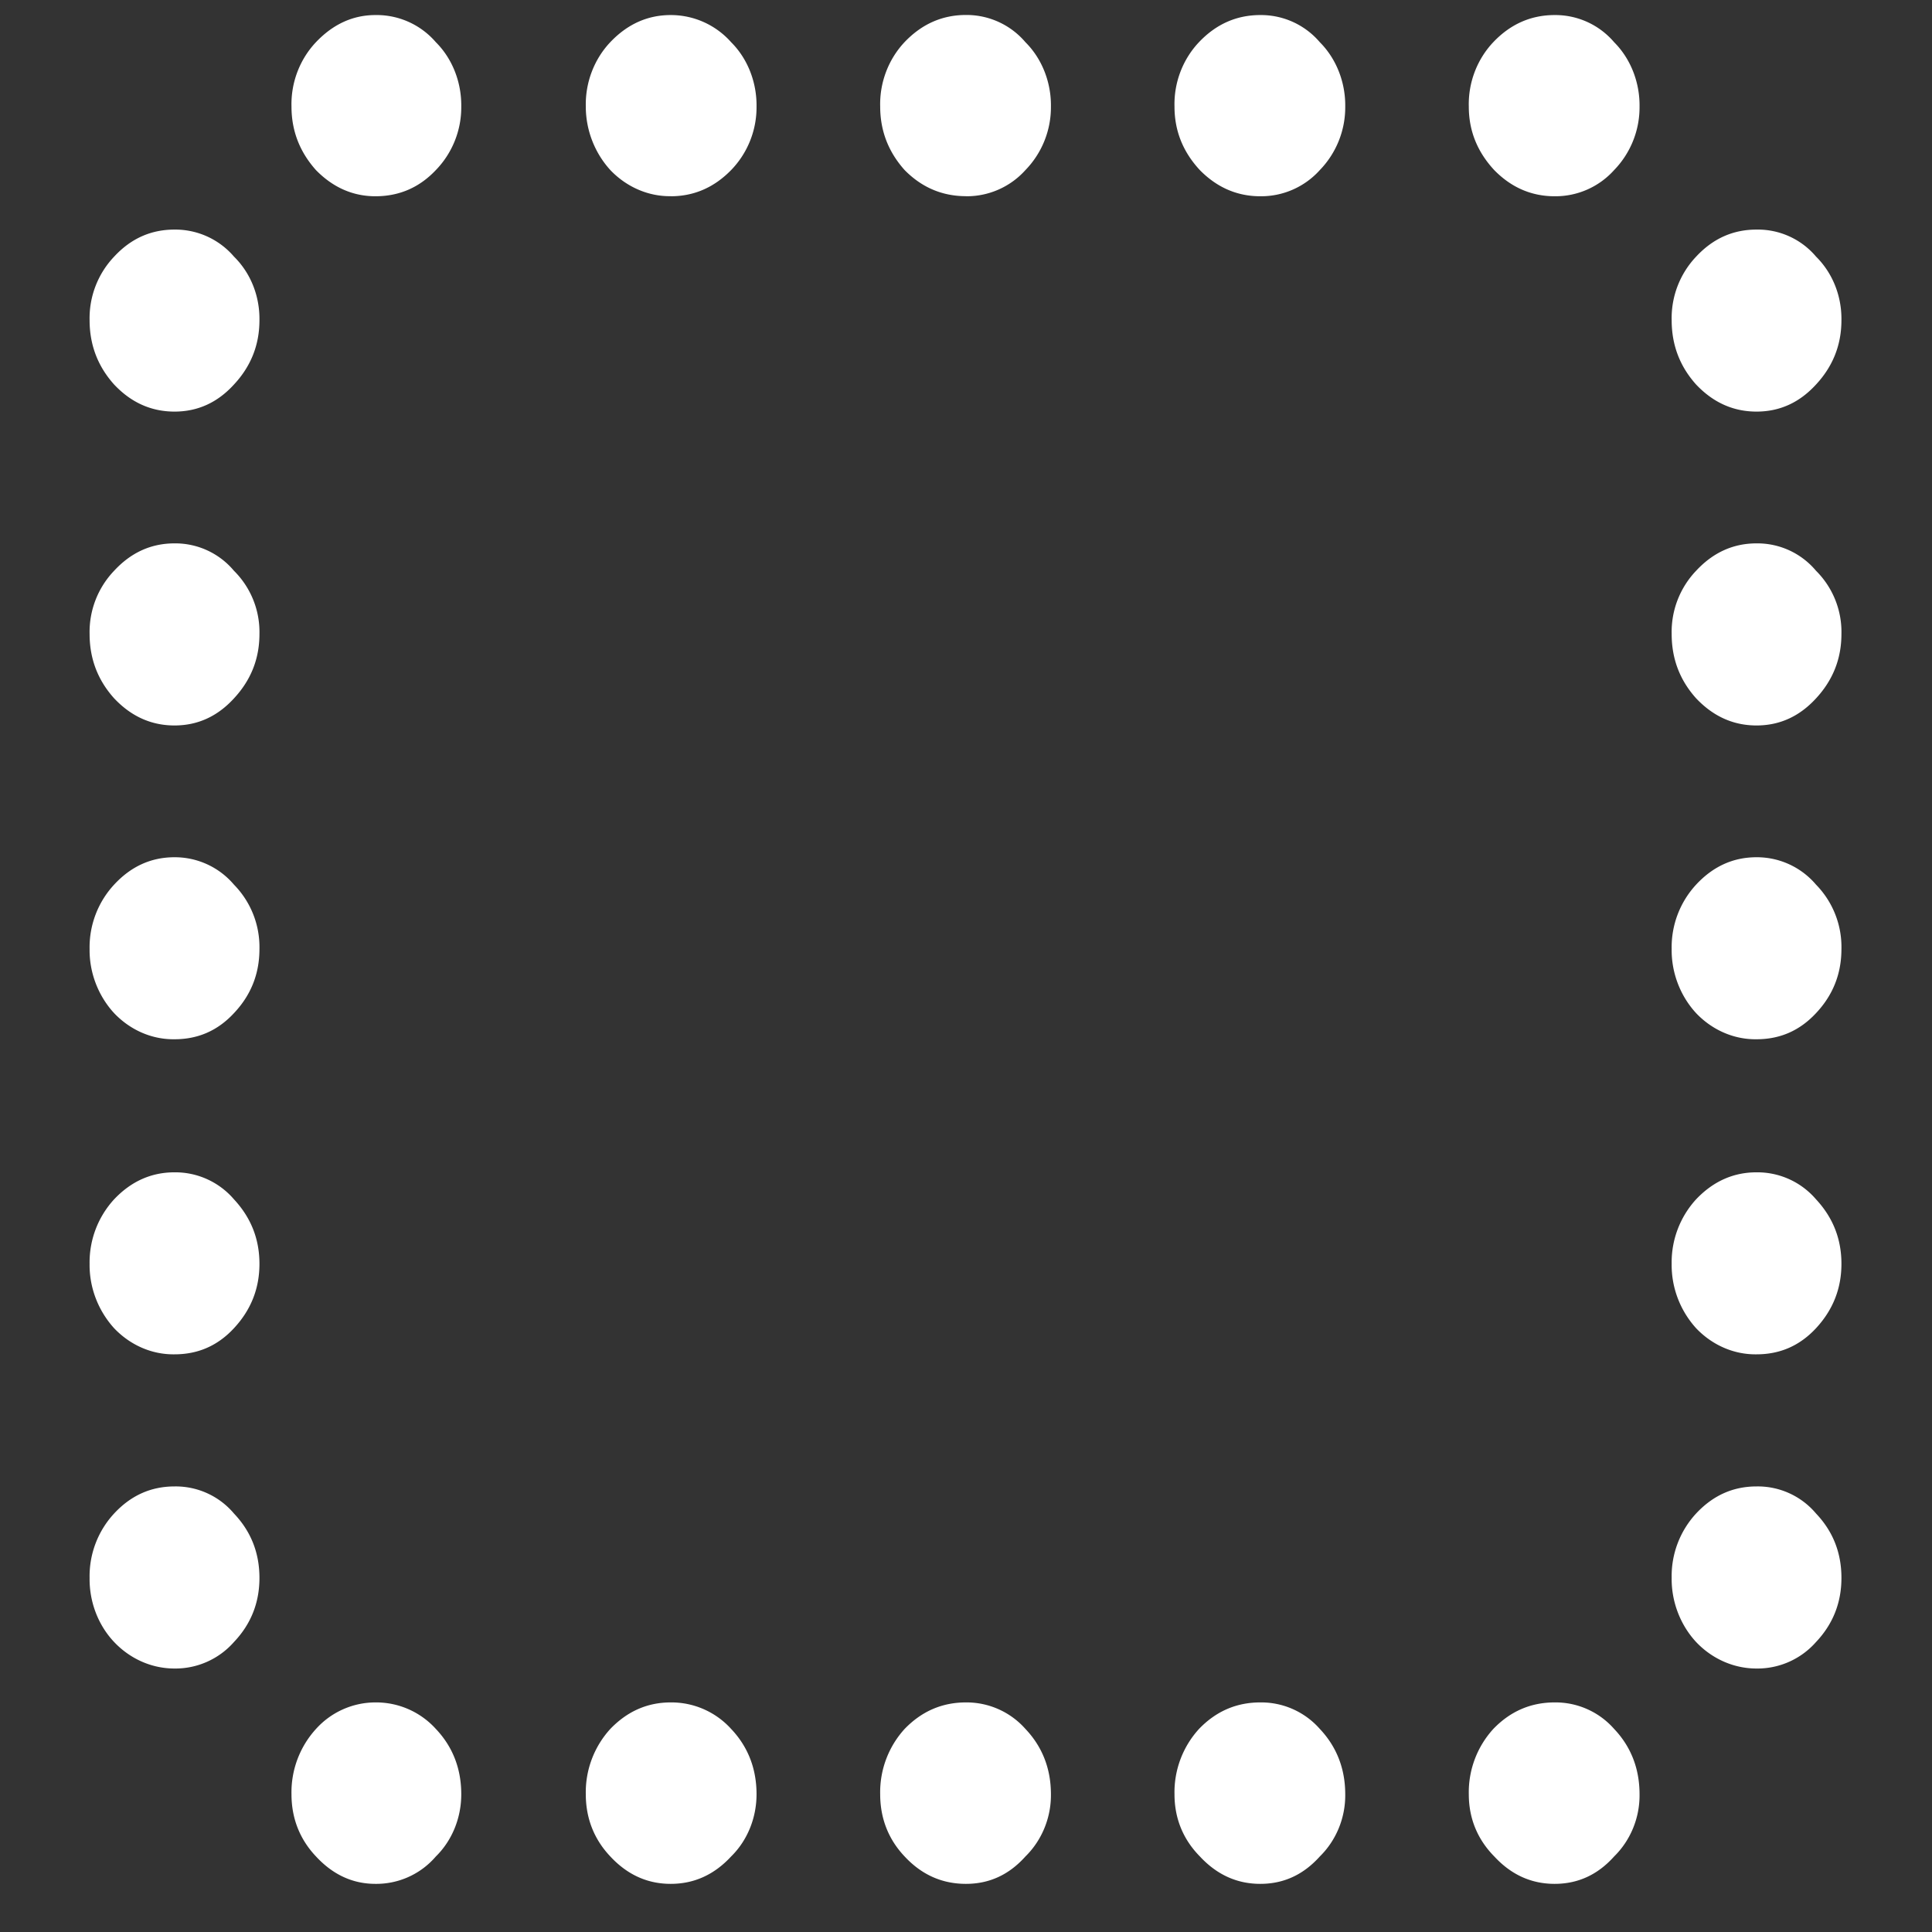 <svg xmlns="http://www.w3.org/2000/svg" width="24" height="24"><rect width="100%" height="100%" fill="#333333" stroke="none"/><path style="stroke:none;fill-rule:nonzero;fill:#fff;fill-opacity:1" d="M4.664 2.438c.297 0 .547-.11.75-.325a1.12 1.12 0 0 0 .316-.789c.004-.3-.109-.594-.316-.8a.97.97 0 0 0-.75-.337c-.281 0-.527.114-.738.336-.2.211-.313.5-.305.801 0 .301.102.563.305.79.21.214.457.324.738.324Zm3.668 0c.29 0 .54-.11.75-.325a1.12 1.12 0 0 0 .316-.789c.004-.3-.109-.594-.316-.8a1.001 1.001 0 0 0-.75-.337c-.289 0-.539.114-.75.336-.2.211-.312.5-.305.801 0 .297.114.582.309.793.2.207.469.324.746.32Zm3.668 0a.98.98 0 0 0 .738-.325 1.12 1.12 0 0 0 .317-.789c.004-.3-.11-.594-.317-.8A.96.96 0 0 0 12 .186c-.297 0-.55.114-.762.336-.199.211-.312.5-.304.801 0 .301.101.563.304.79.211.214.465.324.762.324Zm3.656 0a.98.98 0 0 0 .739-.325 1.12 1.12 0 0 0 .316-.789c.004-.3-.11-.594-.316-.8a.96.96 0 0 0-.739-.337c-.297 0-.55.114-.761.336-.2.211-.313.5-.305.801 0 .301.105.563.316.79.211.214.461.324.75.324Zm3.656 0a.98.98 0 0 0 .739-.325 1.12 1.12 0 0 0 .316-.789c.004-.3-.11-.594-.316-.8a.96.96 0 0 0-.738-.337c-.297 0-.551.114-.762.336-.2.211-.313.5-.305.801 0 .301.106.563.317.79.21.214.46.324.75.324Zm2.508 2.675c.29 0 .535-.113.739-.336.21-.226.316-.492.316-.8.004-.301-.11-.586-.316-.79a.946.946 0 0 0-.739-.335c-.289 0-.539.109-.75.336a1.11 1.11 0 0 0-.304.789c0 .308.101.574.304.8.211.223.461.336.75.336Zm0 3.899c.29 0 .535-.114.739-.336.21-.227.316-.492.316-.801a1.072 1.072 0 0 0-.316-.785.95.95 0 0 0-.739-.34c-.289 0-.539.113-.75.34a1.1 1.1 0 0 0-.304.785c0 .309.101.574.304.8.211.223.461.337.75.337Zm0 3.898c.29 0 .535-.105.739-.324.21-.223.316-.488.316-.797a1.108 1.108 0 0 0-.316-.8.963.963 0 0 0-.739-.34c-.289 0-.539.113-.75.34a1.145 1.145 0 0 0-.304.8c-.004.297.109.586.304.797.2.21.47.328.75.324Zm0 3.914c.29 0 .535-.105.739-.324.21-.227.316-.492.316-.8 0-.31-.105-.575-.316-.802a.96.96 0 0 0-.739-.335c-.289 0-.539.113-.75.335a1.158 1.158 0 0 0-.304.801c-.004.301.109.586.304.801.2.21.47.328.75.324Zm0 3.903a.97.97 0 0 0 .739-.329c.21-.222.316-.488.316-.796 0-.313-.105-.579-.316-.801a.946.946 0 0 0-.739-.336c-.289 0-.539.11-.75.336a1.145 1.145 0 0 0-.304.8c-.004.297.109.587.304.797.2.211.47.329.75.329Zm-2.508 2.675c.29 0 .536-.113.739-.34.203-.199.32-.48.316-.773 0-.316-.105-.59-.316-.812a.97.97 0 0 0-.738-.329c-.297 0-.551.11-.762.329a1.167 1.167 0 0 0-.305.812c0 .297.106.559.317.773.21.227.46.34.75.34Zm-3.656 0c.29 0 .535-.113.739-.34.203-.199.32-.48.316-.773 0-.316-.106-.59-.316-.812a.97.97 0 0 0-.739-.329c-.297 0-.55.11-.761.329a1.167 1.167 0 0 0-.305.812c0 .297.105.559.316.773.211.227.461.34.75.34Zm-3.656 0c.29 0 .535-.113.738-.34.203-.199.32-.48.317-.773 0-.316-.106-.59-.317-.812a.977.977 0 0 0-.738-.329c-.297 0-.55.11-.762.329a1.167 1.167 0 0 0-.304.812c0 .297.101.559.304.773.211.227.465.34.762.34Zm-3.668 0c.29 0 .54-.113.75-.34.203-.199.316-.48.316-.773 0-.316-.105-.59-.316-.812a1.001 1.001 0 0 0-.75-.329c-.289 0-.539.11-.75.329a1.167 1.167 0 0 0-.305.812c0 .297.102.559.305.773.211.227.461.34.75.34Zm-3.668 0a.974.974 0 0 0 .75-.34c.203-.199.316-.48.316-.773 0-.316-.105-.59-.316-.812a1.001 1.001 0 0 0-.75-.329.995.995 0 0 0-.738.329 1.167 1.167 0 0 0-.305.812c0 .297.102.559.305.773.21.227.457.34.738.34Zm-2.496-2.675a.97.97 0 0 0 .738-.329c.211-.222.317-.488.317-.796 0-.313-.106-.579-.317-.801a.946.946 0 0 0-.738-.336c-.29 0-.54.11-.75.336a1.145 1.145 0 0 0-.305.8c-.004.297.106.587.305.797.2.211.469.329.75.329Zm0-3.903c.289 0 .535-.105.738-.324.211-.227.317-.492.317-.8 0-.31-.106-.575-.317-.802a.96.96 0 0 0-.738-.335c-.29 0-.54.113-.75.335a1.158 1.158 0 0 0-.305.801c-.004.301.11.586.305.801.2.21.469.328.75.324Zm0-3.914c.289 0 .535-.105.738-.324.211-.223.317-.488.317-.797a1.108 1.108 0 0 0-.317-.8.963.963 0 0 0-.738-.34c-.29 0-.54.113-.75.34a1.145 1.145 0 0 0-.305.8c-.004.297.11.586.305.797.2.21.469.328.75.324Zm0-3.898c.289 0 .535-.114.738-.336.211-.227.317-.492.317-.801a1.072 1.072 0 0 0-.317-.785.95.95 0 0 0-.738-.34c-.29 0-.54.113-.75.34a1.1 1.1 0 0 0-.305.785c0 .309.102.574.305.8.21.223.46.337.75.337Zm0-3.899c.289 0 .535-.113.738-.336.211-.226.317-.492.317-.8.004-.301-.11-.586-.317-.79a.96.96 0 0 0-.738-.335c-.29 0-.54.109-.75.336a1.11 1.11 0 0 0-.305.789c0 .308.102.574.305.8.21.223.46.336.75.336Zm0 0"/></svg>